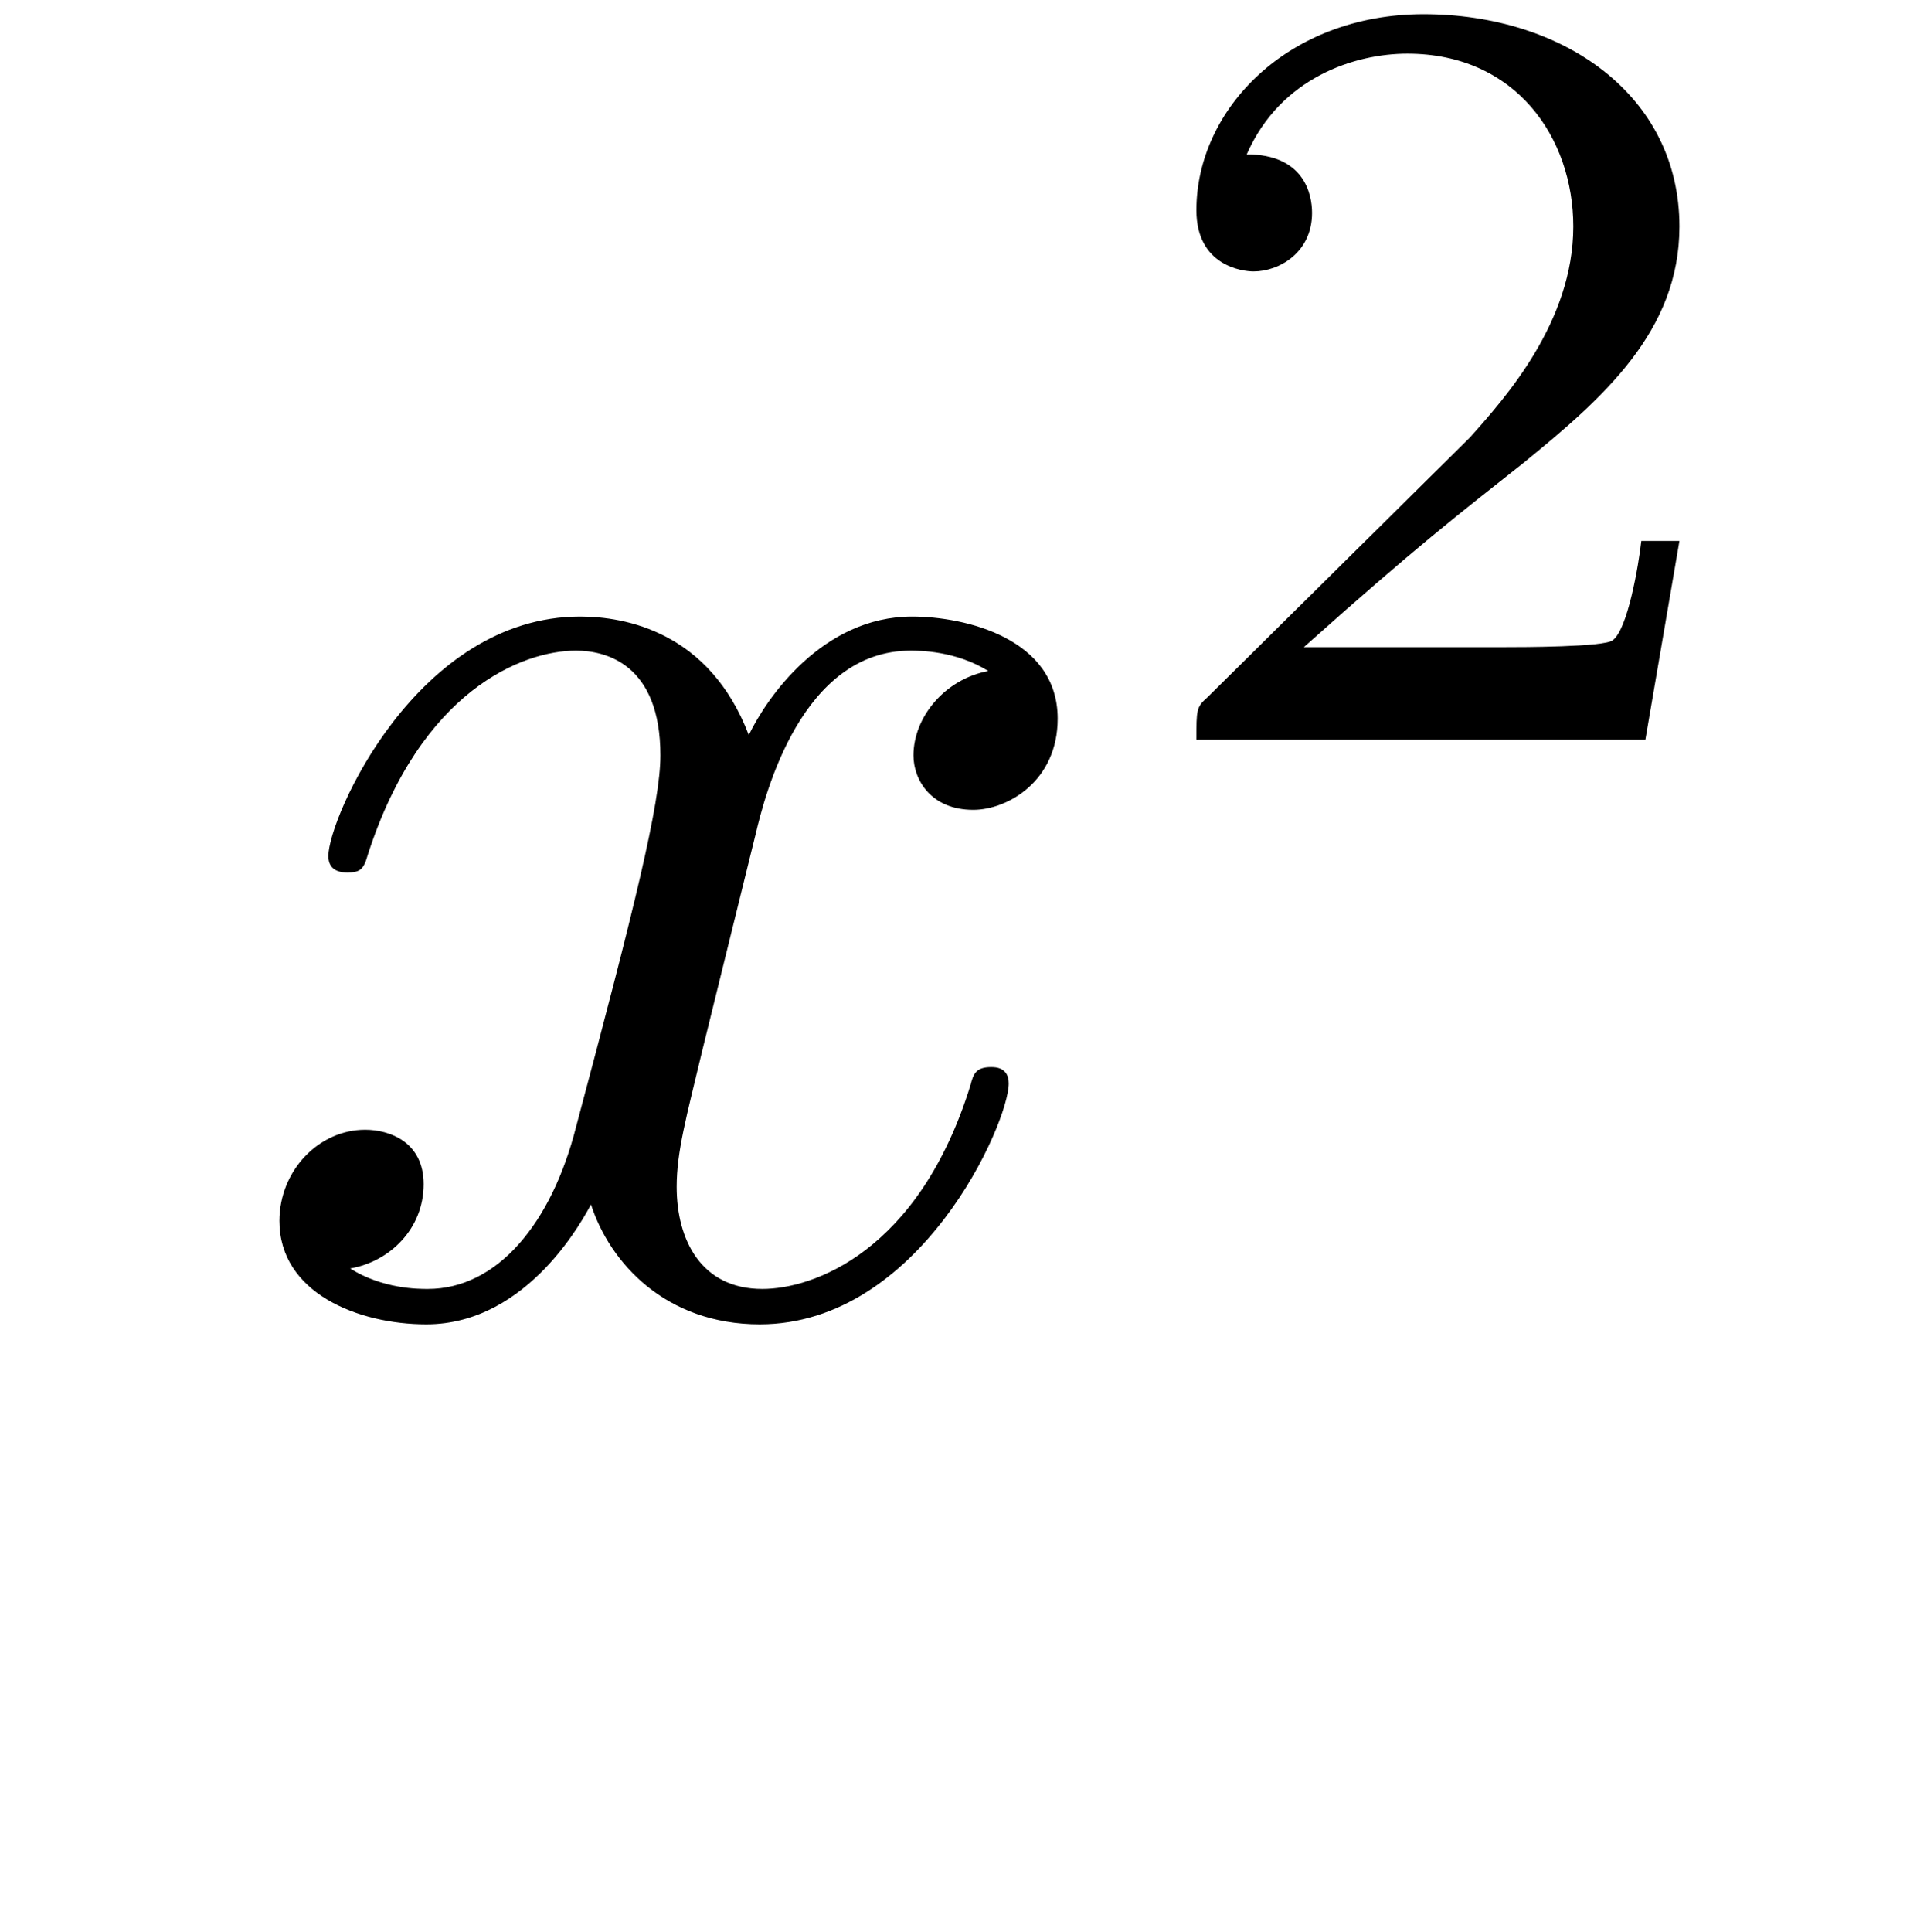 <?xml version="1.0" encoding="UTF-8"?>
<svg xmlns="http://www.w3.org/2000/svg" xmlns:xlink="http://www.w3.org/1999/xlink" width="16pt" height="16.18pt" viewBox="0 0 17 22.18" version="1.1"><!--latexit:AAAE8njabVNdbFRFFD4zU6DdpXTbQmkLtBe7VfyBbhdlQay0pRS1dkHutt2229bZ
u7O7t71773rvLHTZkIxgTEiMIYQQFRVoH2z9qxqjjTHGnxA1vEjbiDFGY4zxSR/0
zcTE2R8RDTO5mXPOzDnznW++G00busN9vhWESdmq1UePhb1Hme3olhn2WtFJpnFn
2EttLanLcMjLrXQNoKcvLXi2rinfeluLt/X2O7bdedfd7W27H+jsPdgfHBwaHY9q
iSnTdga8ZsYwlitc7rV1ylBQ3THFss6IXEt1B72aQR1nvnJdlae6pnb9BoEFEWVi
lVgt1ohyUSFc8xvrGxo3bd7S1CzcYq1YJ6pEtWgUm8QW0SSUcJQ6zNBNNqBZhmWH
UlaMDXCdGyycthlNRQ02lqIJU4/rGuWypVCMcjbhqYpSbSphWxkztj+fOOJYGVtj
ITbNW/a97+pIz153Ld+z3b2jzTcQVI8c7I4E1cJBNU011utT5AQPEpVL/p333jdS
bMOkKRYumswZKiXM7Ar8Y4aD6qFC30vuPffvHZY0ONzWzYTwHJZlOh6UsIJqf4ZT
iVot7Mx27AvIrKKz3OXu3t9z4IYvIXVxaUUznDmiRjSI2gnPUiRmaZkUM3kBx2i7
L83HctTmumawE65IxmGygymaYKPSzCN2xnIF7k4orTISU+KWLT+TK4XozRk5mnKc
bCoqT6YoTzr/38sHb7U3muHx3WM53UxLpKZWvCieMRRuKTybZkpMtyUrRlYaVLN1
iVXRktSmGpc6dOXl89Ajj15+WKy/3Cc2iPrBoNorAa4cOvyY+4gaGpC+qh9nkph4
r0ETjvSDsrGWzm1QGB6PqBMbB/stk2qWZDo8XKowMxIoWTIaGZOE9uhaXiXUzs5E
AjI48fiEp+YmnmNF6mdo4Jbxlk5/8cqlmJvF84LnugTS9fFk2be1ic/EZlkyqcs7
e6QKZyYDJSuvNKPN19uuyAmiMv/SVs8B0Zx/U3V63C/TeGbCU3tDHv/inOWRQEE4
fSzLYl2l3/TadDZkWxYXCMqhGhqhBbaDHwIwChSSkIYcnIRn4Fk4A2fhHJyH5+AF
eBFehjl4FV6HN+EteAfehfdgET6AD+EKXIWv4Gv4AX6F31EZqkL1qBm1Ij/ag/ai
DtSN+tEgGkcU6chGx9CT6BR6Cp1GF9BFNIcW0CK6gj5HX6Kr+BJ+Bc/j1/AbeAG/
jRfxJ/gLfA1/g3/EP+Gf8S/4N/wH/hP/RcpIBakjDaSJ7CS7SB8JkWFCySQxyBNk
muTISXKanCFnyfPkAnmJXCSzZI58RD4lK+Q6+a74BhgVVzgO/xnk+78B+HSaAQ==
-->
<defs>
<g>
<symbol overflow="visible" id="glyph0-0">
<path style="stroke:none;" d=""/>
</symbol>
<symbol overflow="visible" id="glyph0-1">
<path style="stroke:none;" d="M 5.984 -5.422 C 6.094 -5.891 6.516 -7.531 7.766 -7.531 C 7.859 -7.531 8.281 -7.531 8.656 -7.297 C 8.156 -7.203 7.797 -6.766 7.797 -6.328 C 7.797 -6.047 8 -5.703 8.484 -5.703 C 8.875 -5.703 9.453 -6.031 9.453 -6.75 C 9.453 -7.672 8.391 -7.922 7.781 -7.922 C 6.75 -7.922 6.109 -6.984 5.906 -6.562 C 5.453 -7.75 4.484 -7.922 3.969 -7.922 C 2.094 -7.922 1.078 -5.609 1.078 -5.172 C 1.078 -4.984 1.25 -4.984 1.297 -4.984 C 1.438 -4.984 1.484 -5.016 1.531 -5.188 C 2.141 -7.078 3.312 -7.531 3.922 -7.531 C 4.266 -7.531 4.891 -7.375 4.891 -6.328 C 4.891 -5.781 4.594 -4.578 3.922 -2.062 C 3.641 -0.953 3.016 -0.203 2.219 -0.203 C 2.109 -0.203 1.703 -0.203 1.328 -0.438 C 1.781 -0.516 2.172 -0.891 2.172 -1.406 C 2.172 -1.891 1.781 -2.031 1.5 -2.031 C 0.969 -2.031 0.516 -1.562 0.516 -0.984 C 0.516 -0.156 1.422 0.203 2.203 0.203 C 3.391 0.203 4.031 -1.062 4.094 -1.172 C 4.312 -0.5 4.953 0.203 6.031 0.203 C 7.875 0.203 8.891 -2.109 8.891 -2.562 C 8.891 -2.75 8.734 -2.75 8.688 -2.75 C 8.516 -2.75 8.484 -2.672 8.453 -2.547 C 7.859 -0.625 6.641 -0.203 6.062 -0.203 C 5.359 -0.203 5.078 -0.766 5.078 -1.375 C 5.078 -1.781 5.188 -2.172 5.375 -2.953 Z M 5.984 -5.422 "/>
</symbol>
<symbol overflow="visible" id="glyph1-0">
<path style="stroke:none;" d=""/>
</symbol>
<symbol overflow="visible" id="glyph1-1">
<path style="stroke:none;" d="M 6.344 -2.281 L 5.906 -2.281 C 5.875 -2 5.75 -1.266 5.578 -1.141 C 5.484 -1.062 4.516 -1.062 4.344 -1.062 L 2.031 -1.062 C 3.344 -2.234 3.797 -2.578 4.547 -3.172 C 5.469 -3.922 6.344 -4.688 6.344 -5.891 C 6.344 -7.406 5 -8.328 3.406 -8.328 C 1.844 -8.328 0.797 -7.234 0.797 -6.078 C 0.797 -5.438 1.328 -5.375 1.453 -5.375 C 1.75 -5.375 2.125 -5.594 2.125 -6.047 C 2.125 -6.266 2.031 -6.719 1.375 -6.719 C 1.766 -7.609 2.625 -7.875 3.219 -7.875 C 4.469 -7.875 5.125 -6.906 5.125 -5.891 C 5.125 -4.797 4.344 -3.922 3.938 -3.469 L 0.922 -0.484 C 0.797 -0.375 0.797 -0.344 0.797 0 L 5.953 0 Z M 6.344 -2.281 "/>
</symbol>
</g>
<clipPath id="clip1">
  <path d="M 0 7 L 10 7 L 10 15.426 L 0 15.426 Z M 0 7 "/>
</clipPath>
<clipPath id="clip2">
  <path d="M 11 0.09 L 16.855 0.09 L 16.855 9 L 11 9 Z M 11 0.09 "/>
</clipPath>
</defs>
<g id="surface1">
<g clip-path="url(#clip1)" clip-rule="nonzero">
<g style="fill:rgb(0%,0%,0%);fill-opacity:1;">
  <use xlink:href="#glyph0-1" x="0.226" y="15"/>
</g>
</g>
<g clip-path="url(#clip2)" clip-rule="nonzero">
<g style="fill:rgb(0%,0%,0%);fill-opacity:1;">
  <use xlink:href="#glyph1-1" x="10.475" y="8.491"/>
</g>
</g>
</g>
</svg>
